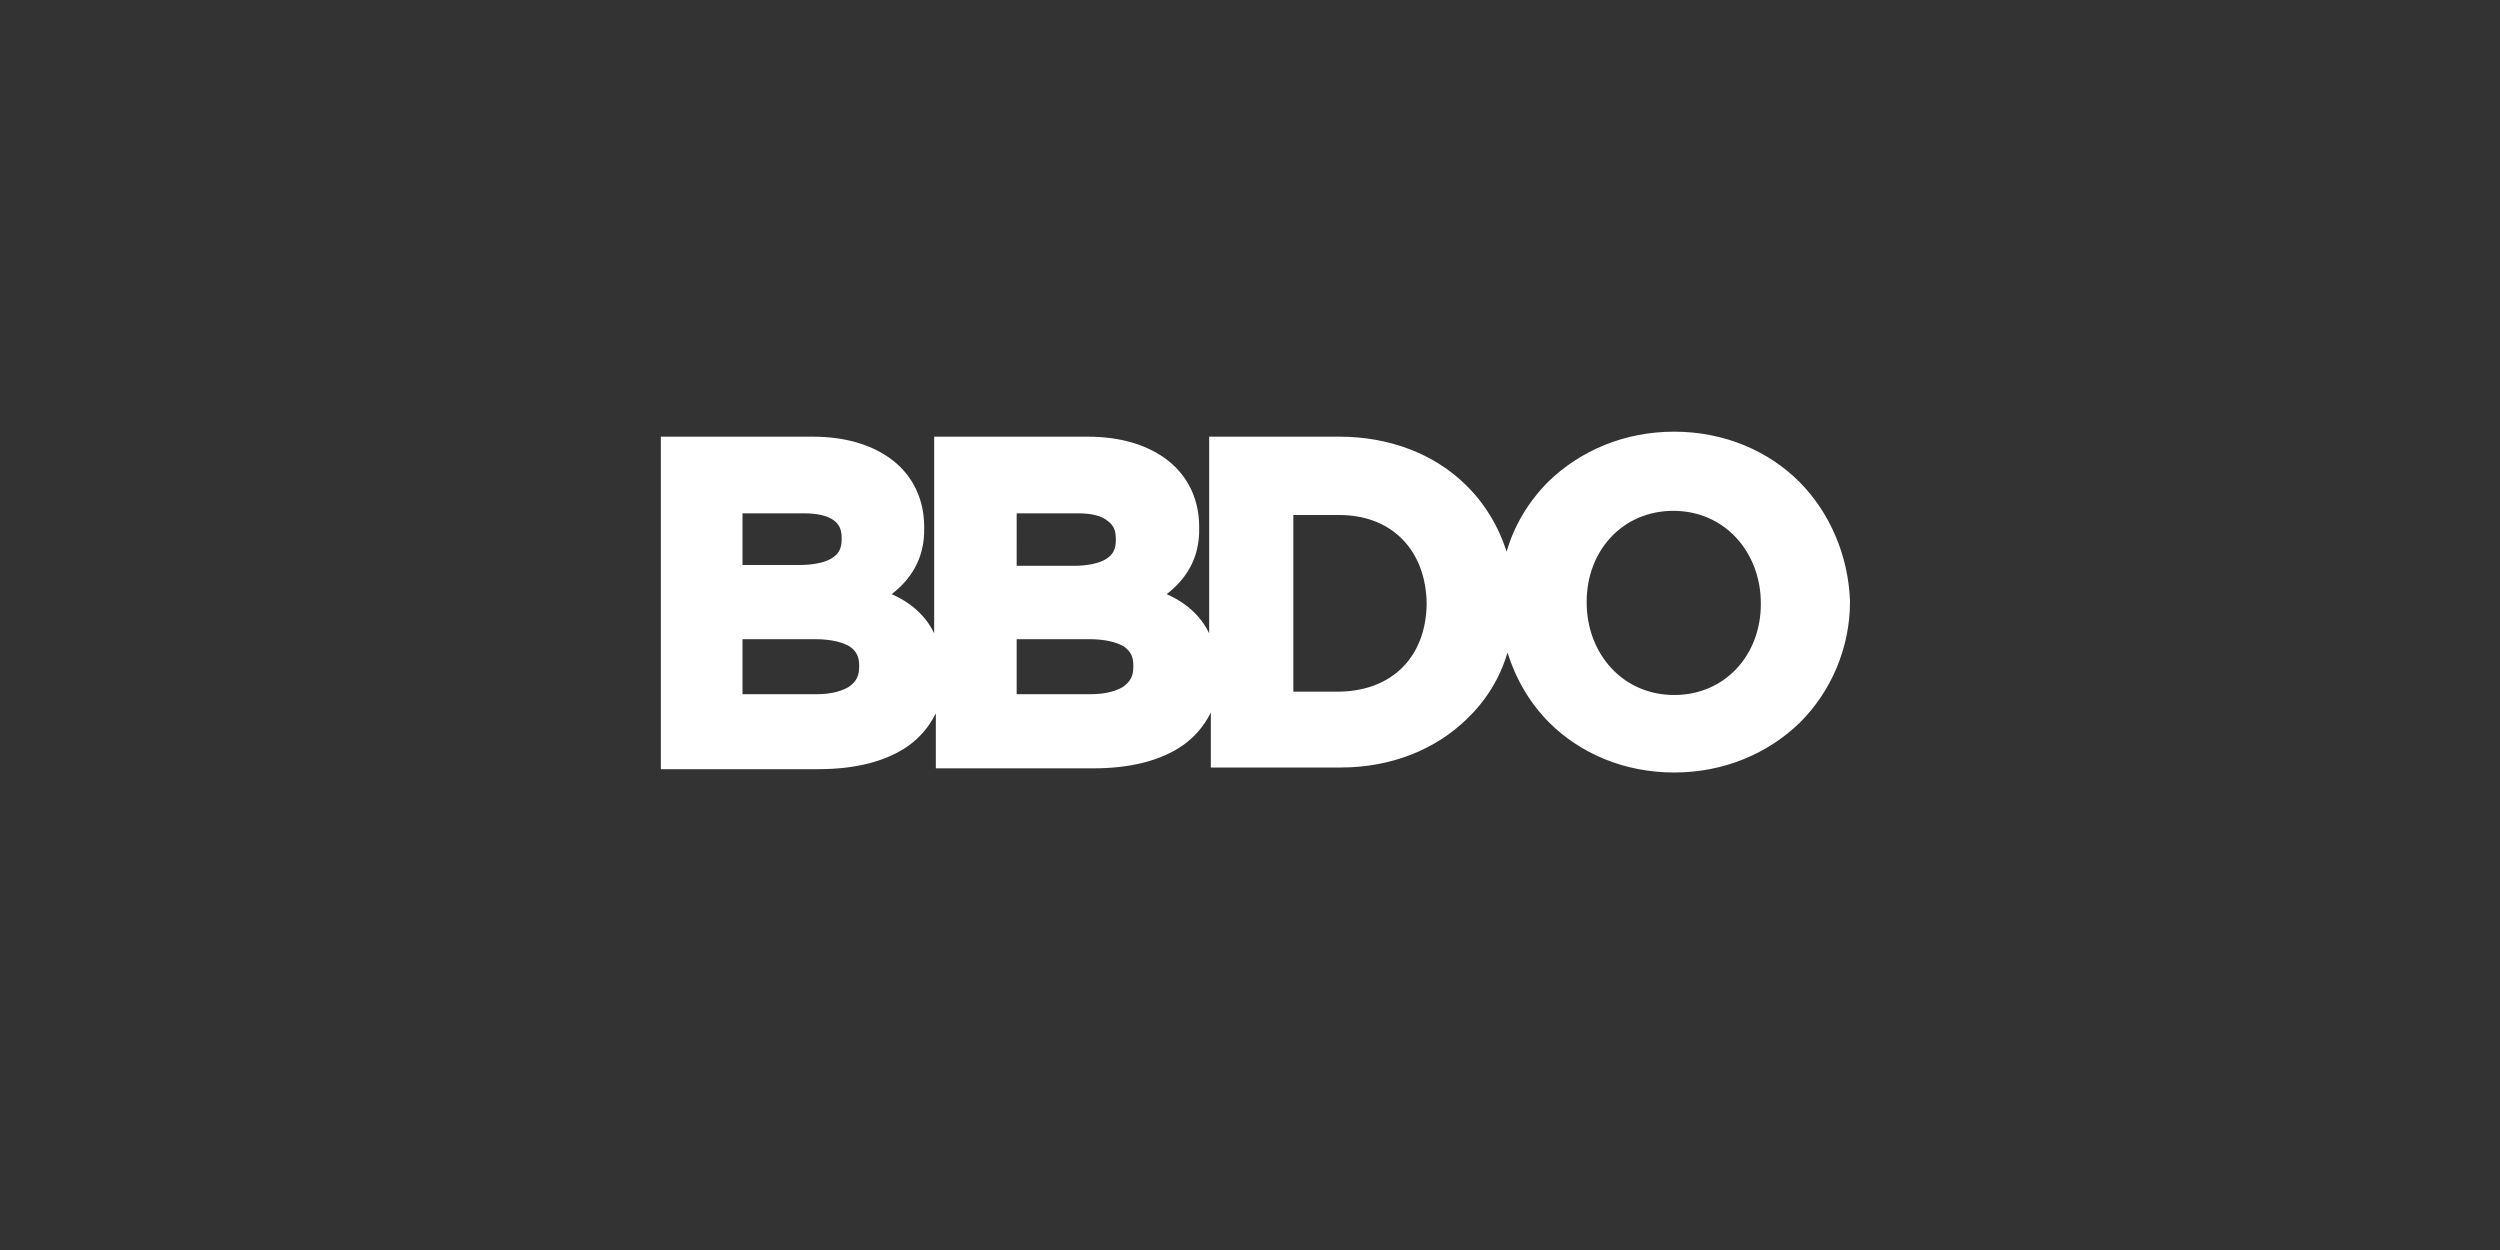 <?xml version="1.0" encoding="utf-8"?>
<!-- Generator: Adobe Illustrator 22.1.0, SVG Export Plug-In . SVG Version: 6.00 Build 0)  -->
<svg version="1.1" xmlns="http://www.w3.org/2000/svg" xmlns:xlink="http://www.w3.org/1999/xlink" x="0px" y="0px"
	 viewBox="0 0 300 150" style="enable-background:new 0 0 300 150;" xml:space="preserve">
<rect x="0" y="0" width="300" height="150" fill="#333333" stroke="none"/>
<g id="Layer_2">
	<g id="XMLID_1_">
		<path id="XMLID_10_" style="fill:#FFFFFF;" d="M215.9,57.8c-3.7-3.7-9-6-15-6c-6,0-11.3,2.3-15.1,6c-2.3,2.3-4.1,5.2-5,8.4
			c-1-3.1-2.7-5.9-5-8.1c-3.7-3.6-9-5.7-15.1-5.7h-15.6v23.6c-1-2.1-2.8-3.7-5.1-4.7c2.2-1.7,4-4.2,3.9-8v-0.1c0-3.2-1.3-6-3.7-7.9
			c-2.4-1.9-5.7-2.9-9.7-2.9h-18.4v23.6c-1-2.1-2.8-3.7-5.1-4.7c2.2-1.7,4-4.2,3.9-8v-0.1c0-3.2-1.3-6-3.7-7.9
			c-2.4-1.9-5.7-2.9-9.7-2.9H79.3v39.9h18.9c4.4,0,8.1-0.9,10.8-2.8c1.4-1,2.5-2.3,3.3-3.9v6.6h18.9c4.4,0,8.1-0.9,10.8-2.8
			c1.4-1,2.5-2.3,3.3-3.9v6.6h15.6c6.1,0,11.4-2.2,15.1-5.8c2.3-2.2,4-4.9,4.9-8c1,3.2,2.7,6.1,5,8.4c3.7,3.7,9,6,15,6h0
			c6,0,11.3-2.3,15.1-6c3.7-3.7,6-8.9,6-14.5v-0.1C221.8,66.7,219.6,61.5,215.9,57.8z M89.2,61.6h7.3c1.6,0,2.8,0.3,3.5,0.8
			c0.7,0.5,1,1.1,1,2.2v0.1c0,1.2-0.4,1.8-1.2,2.3c-0.8,0.5-2.2,0.8-3.9,0.8h-6.8V61.6z M103.1,80c0,1.2-0.4,1.8-1.2,2.4
			c-0.8,0.5-2.1,0.9-3.8,0.9h-9v-6.6h8.7c2,0,3.4,0.4,4.2,0.9c0.8,0.6,1.1,1.2,1.1,2.3V80z M122.1,61.6h7.3c1.6,0,2.8,0.3,3.5,0.9
			c0.7,0.5,1,1.1,1,2.2v0.1c0,1.2-0.4,1.8-1.2,2.3c-0.8,0.5-2.2,0.8-3.9,0.8h-6.8V61.6z M136,80c0,1.2-0.4,1.8-1.2,2.4
			c-0.8,0.5-2.1,0.9-3.8,0.9h-9v-6.6h8.7c2,0,3.4,0.4,4.2,0.9c0.8,0.6,1.1,1.2,1.1,2.3V80z M171.2,72.5c-0.1,6.3-4.1,10.4-10.5,10.5
			h-5.5V61.8h5.5c6.4,0,10.4,4.3,10.5,10.6V72.5z M211.3,72.5c0,6.1-4.3,10.9-10.4,10.9c-6.2,0-10.5-5-10.5-11.1v-0.1
			c0-6.1,4.3-10.9,10.4-10.9c6.2,0,10.5,5,10.5,11.1L211.3,72.5L211.3,72.5z"/>
	</g>
</g>
<g id="guilds">
</g>
</svg>
